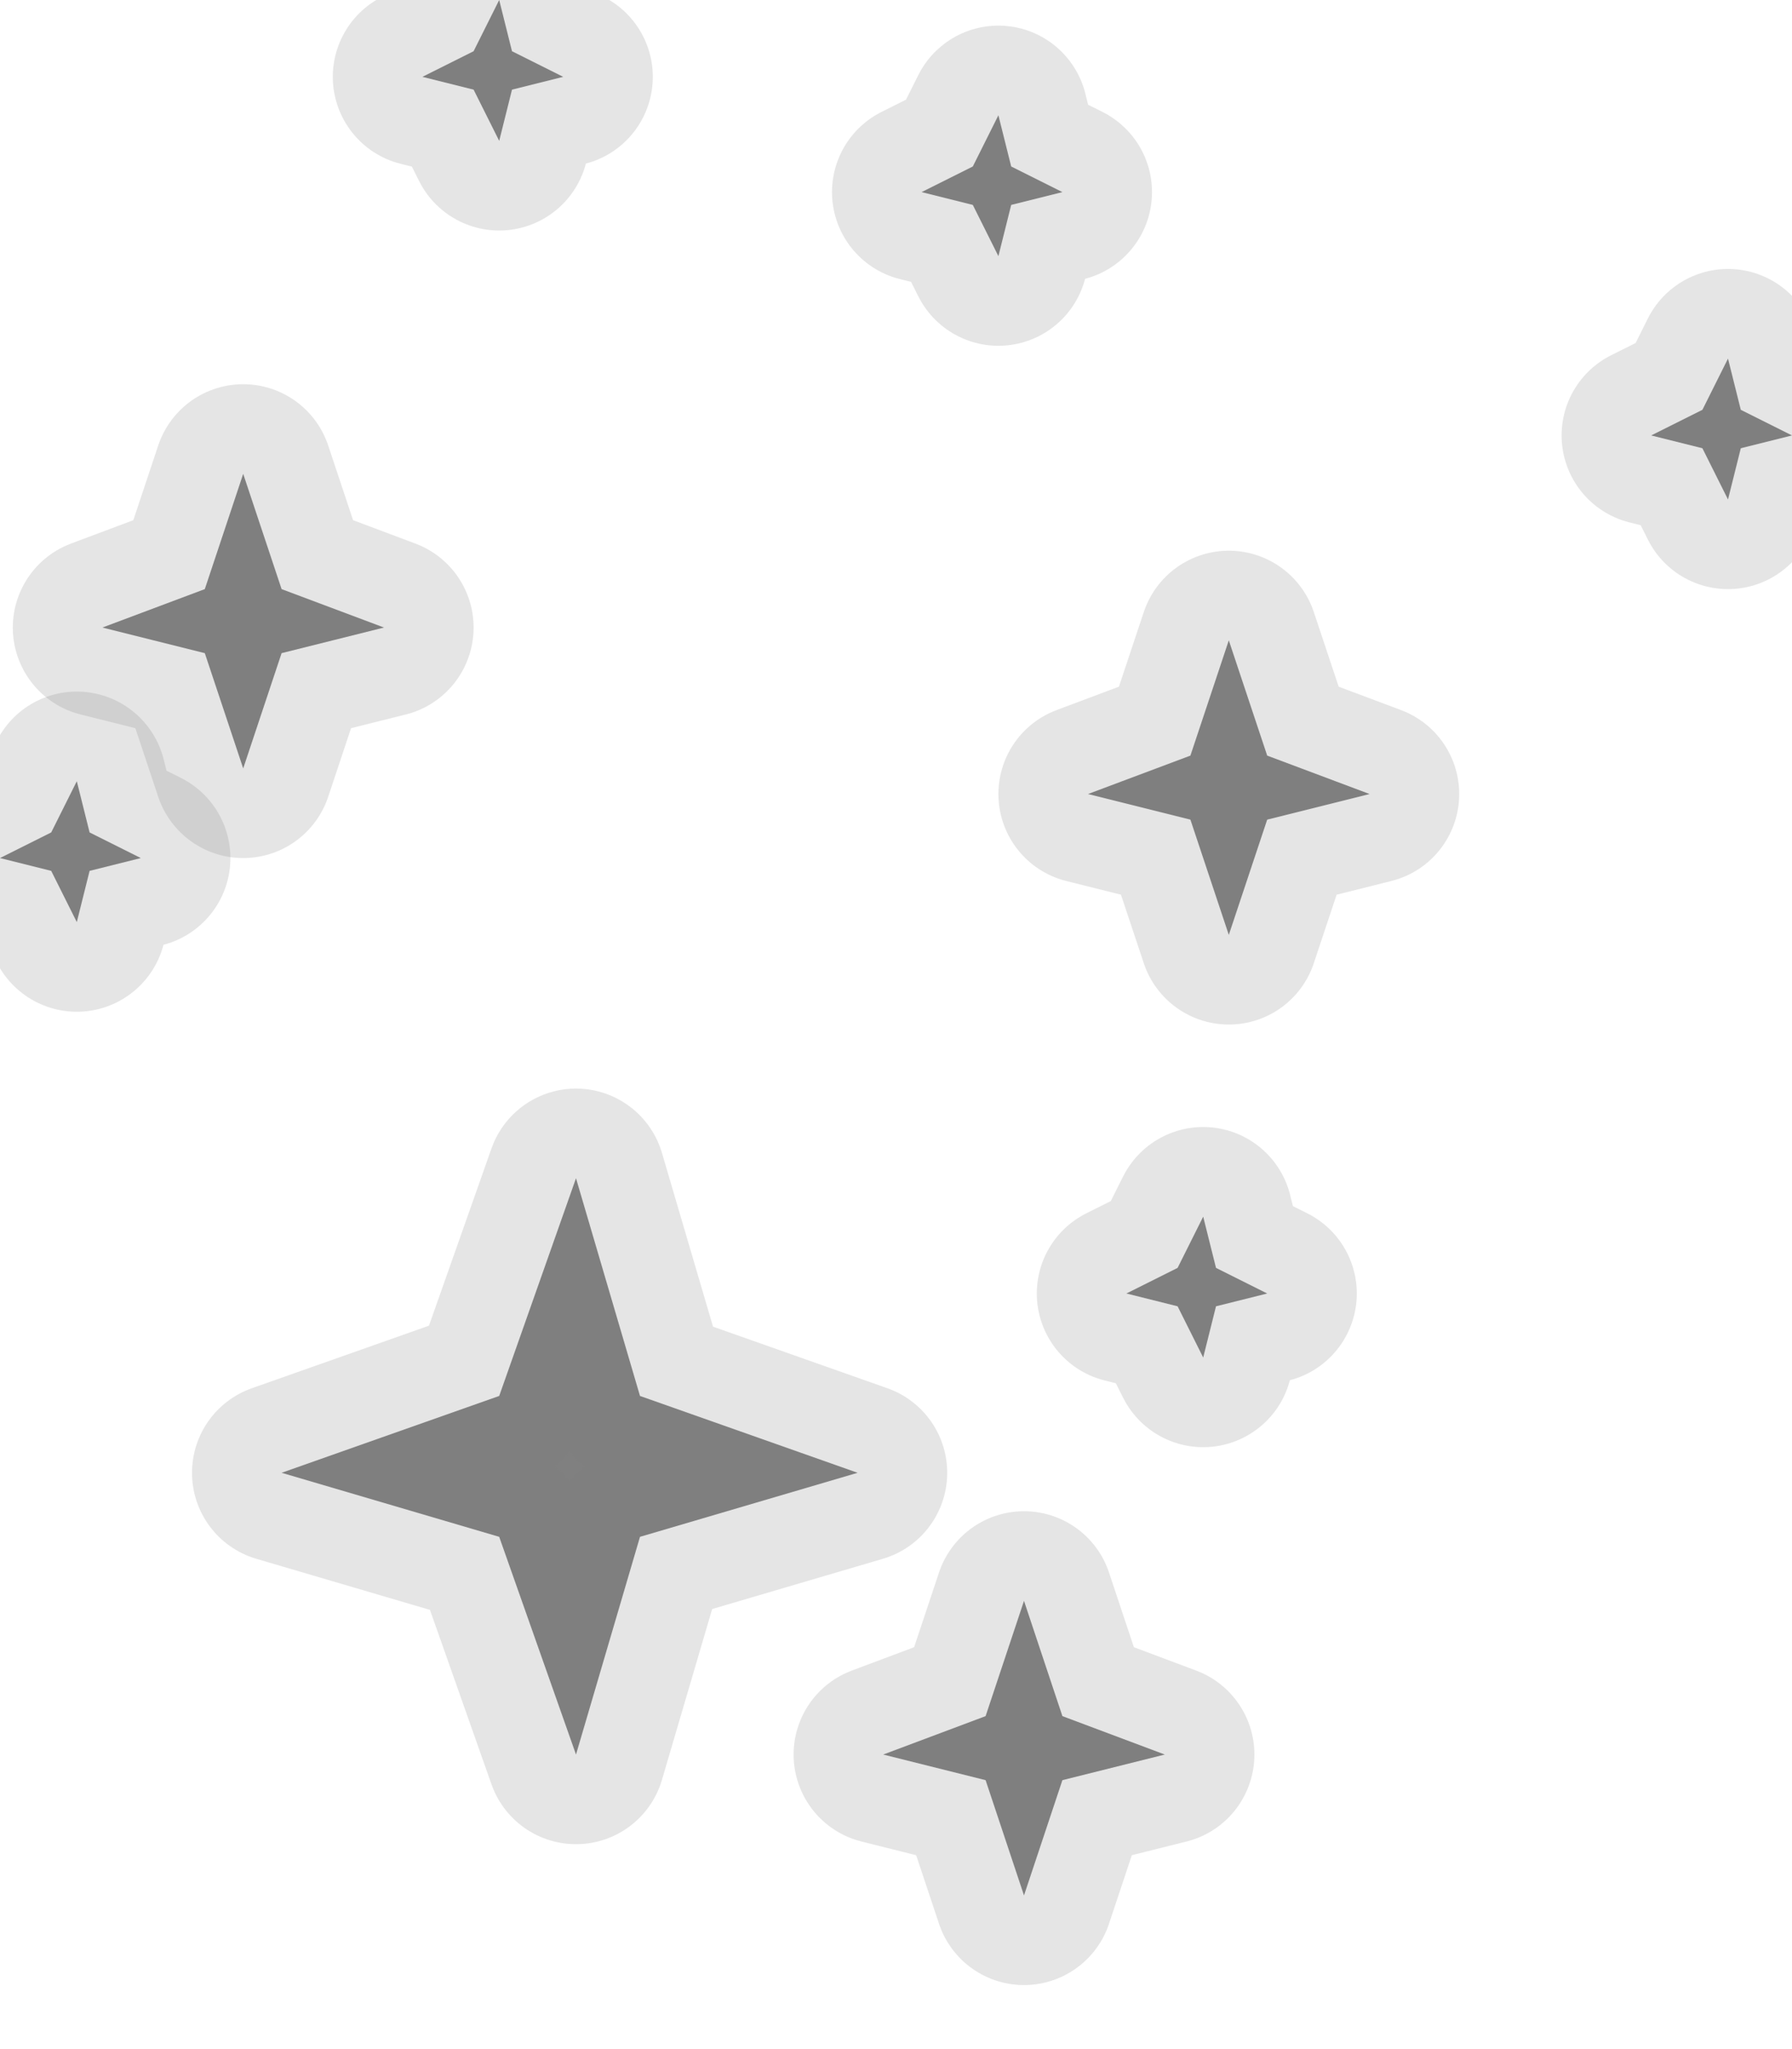 <?xml version="1.0" encoding="utf-8"?>
<svg version="1.1" id="Layer_1"
xmlns="http://www.w3.org/2000/svg"
xmlns:xlink="http://www.w3.org/1999/xlink"
width="7px" height="8px"
xml:space="preserve">
<g id="PathID_1180" transform="matrix(1, 0, 0, 1, 3.5, 3.7)">
<path style="fill:#808080;fill-opacity:1" d="M0.1 -2.95L0.3 -3.05L0.4 -3.25L0.45 -3.05L0.65 -2.95L0.45 -2.9L0.4 -2.7L0.3 -2.9L0.1 -2.95M1.15 -0.75L1.3 -1.2L1.45 -0.75L1.85 -0.6L1.45 -0.5L1.3 -0.05L1.15 -0.5L0.75 -0.6L1.15 -0.75M3.25 -1.75L3.15 -1.95L2.95 -2L3.15 -2.1L3.25 -2.3L3.3 -2.1L3.5 -2L3.3 -1.95L3.25 -1.75M1.2 1.05L1.25 1.25L1.45 1.35L1.25 1.4L1.2 1.6L1.1 1.4L0.9 1.35L1.1 1.25L1.2 1.05M0.65 3L1.05 3.15L0.65 3.25L0.5 3.7L0.35 3.25L-0.05 3.15L0.35 3L0.5 2.55L0.65 3M-1.5 -3.5L-1.3 -3.4L-1.5 -3.35L-1.55 -3.15L-1.65 -3.35L-1.85 -3.4L-1.65 -3.5L-1.55 -3.7L-1.5 -3.5M-2.7 -1.4L-2.55 -1.85L-2.4 -1.4L-2 -1.25L-2.4 -1.15L-2.55 -0.7L-2.7 -1.15L-3.1 -1.25L-2.7 -1.4M-3.3 -0.3L-3.5 -0.35L-3.3 -0.45L-3.2 -0.65L-3.15 -0.45L-2.95 -0.35L-3.15 -0.3L-3.2 -0.1L-3.3 -0.3M-1.25 3.15L-1.55 2.3L-2.4 2.05L-1.55 1.75L-1.25 0.9L-1 1.75L-0.15 2.05L-1 2.3L-1.25 3.15" />
<path style="fill:none;stroke-width:0.7;stroke-linecap:round;stroke-linejoin:round;stroke-miterlimit:3;stroke:#808080;stroke-opacity:0.2" d="M0.1 -2.95L0.3 -3.05L0.4 -3.25L0.45 -3.05L0.65 -2.95L0.45 -2.9L0.4 -2.7L0.3 -2.9L0.1 -2.95z" />
<path style="fill:none;stroke-width:0.7;stroke-linecap:round;stroke-linejoin:round;stroke-miterlimit:3;stroke:#808080;stroke-opacity:0.2" d="M1.15 -0.75L1.3 -1.2L1.45 -0.75L1.85 -0.6L1.45 -0.5L1.3 -0.05L1.15 -0.5L0.75 -0.6L1.15 -0.75z" />
<path style="fill:none;stroke-width:0.7;stroke-linecap:round;stroke-linejoin:round;stroke-miterlimit:3;stroke:#808080;stroke-opacity:0.2" d="M3.25 -1.75L3.15 -1.95L2.95 -2L3.15 -2.1L3.25 -2.3L3.3 -2.1L3.5 -2L3.3 -1.95L3.25 -1.75z" />
<path style="fill:none;stroke-width:0.7;stroke-linecap:round;stroke-linejoin:round;stroke-miterlimit:3;stroke:#808080;stroke-opacity:0.2" d="M1.2 1.05L1.25 1.25L1.45 1.35L1.25 1.4L1.2 1.6L1.1 1.4L0.9 1.35L1.1 1.25L1.2 1.05z" />
<path style="fill:none;stroke-width:0.7;stroke-linecap:round;stroke-linejoin:round;stroke-miterlimit:3;stroke:#808080;stroke-opacity:0.2" d="M0.65 3L1.05 3.15L0.65 3.25L0.5 3.7L0.35 3.25L-0.05 3.15L0.35 3L0.5 2.55L0.65 3z" />
<path style="fill:none;stroke-width:0.7;stroke-linecap:round;stroke-linejoin:round;stroke-miterlimit:3;stroke:#808080;stroke-opacity:0.2" d="M-1.5 -3.5L-1.3 -3.4L-1.5 -3.35L-1.55 -3.15L-1.65 -3.35L-1.85 -3.4L-1.65 -3.5L-1.55 -3.7L-1.5 -3.5z" />
<path style="fill:none;stroke-width:0.7;stroke-linecap:round;stroke-linejoin:round;stroke-miterlimit:3;stroke:#808080;stroke-opacity:0.2" d="M-2.7 -1.4L-2.55 -1.85L-2.4 -1.4L-2 -1.25L-2.4 -1.15L-2.55 -0.7L-2.7 -1.15L-3.1 -1.25L-2.7 -1.4z" />
<path style="fill:none;stroke-width:0.7;stroke-linecap:round;stroke-linejoin:round;stroke-miterlimit:3;stroke:#808080;stroke-opacity:0.2" d="M-3.3 -0.3L-3.5 -0.35L-3.3 -0.45L-3.2 -0.65L-3.15 -0.45L-2.95 -0.35L-3.15 -0.3L-3.2 -0.1L-3.3 -0.3z" />
<path style="fill:none;stroke-width:0.7;stroke-linecap:round;stroke-linejoin:round;stroke-miterlimit:3;stroke:#808080;stroke-opacity:0.2" d="M-1.25 3.15L-1.55 2.3L-2.4 2.05L-1.55 1.75L-1.25 0.9L-1 1.75L-0.15 2.05L-1 2.3L-1.25 3.15z" />
</g>
</svg>
